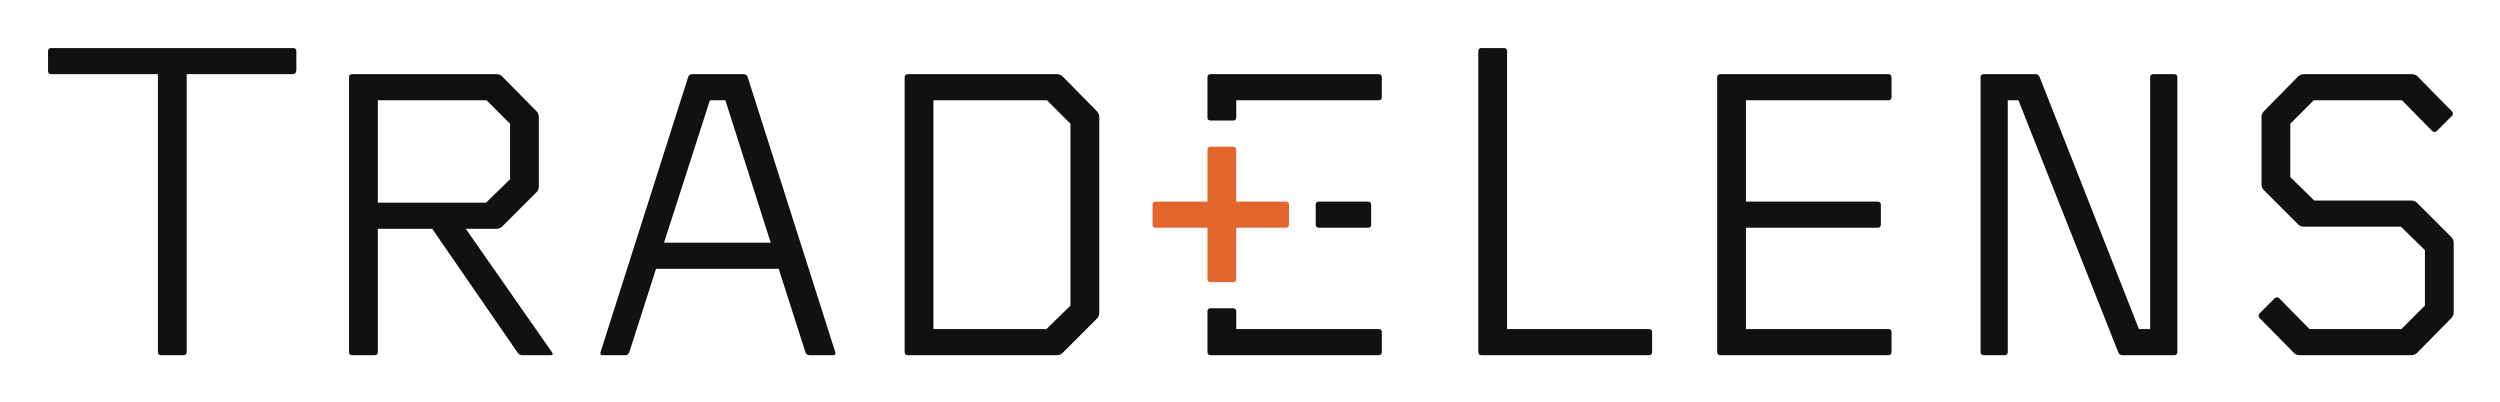 <svg xmlns="http://www.w3.org/2000/svg" role="img" viewBox="-5.66 -5.66 294.58 47.33"><title>TradeLens logo</title><path fill="#101212" d="M0 2.701c0 .252.126.377.377.377h12.57v32.736c0 .251.126.377.377.377h2.639c.251 0 .377-.126.377-.377V3.078h12.544c.251 0 .377-.276.377-.528V.377c0-.251-.126-.377-.377-.377H.377C.126 0 0 .126 0 .377v2.324M171.922.377c0-.251-.125-.377-.377-.377h-2.638c-.251 0-.377.126-.377.377v35.437c0 .251.126.377.377.377h19.729c.251 0 .377-.126.377-.377v-2.325c0-.252-.126-.377-.377-.377h-16.714V.377m24.755 35.437c0 .251.126.377.377.377h19.792c.251 0 .377-.126.377-.377v-2.325c0-.252-.126-.378-.377-.378h-16.775V21.174h15.518c.252 0 .377-.126.377-.377v-2.325c0-.251-.125-.377-.377-.377h-15.518V6.157h16.775c.251 0 .377-.126.377-.377V3.455c0-.251-.126-.377-.377-.377h-19.792c-.251 0-.377.126-.377.377v32.359m-56.667-4.776c0-.251-.126-.377-.377-.377h-2.639c-.251 0-.377.126-.377.377v4.775c0 .252.126.378.377.378h19.792c.251 0 .377-.126.377-.378v-2.324c0-.252-.126-.377-.377-.377H140.01v-2.074"/><path fill="#E3672C" d="M136.617 27.206c0 .251.126.377.377.377h2.639c.251 0 .377-.126.377-.377v-6.032h5.843c.251 0 .377-.126.377-.377v-2.325c0-.252-.126-.377-.377-.377h-5.843V12c0-.251-.126-.376-.377-.376h-2.639c-.251 0-.377.125-.377.376v6.095h-6.095c-.251 0-.377.125-.377.377v2.325c0 .251.126.377.377.377h6.095v6.032"/><path fill="#101212" d="M136.617 8.168c0 .251.126.377.377.377h2.639c.251 0 .377-.126.377-.377V6.157h16.776c.252 0 .377-.126.377-.377V3.455c0-.251-.125-.377-.377-.377h-19.792c-.251 0-.377.126-.377.377v4.713m12.755 12.629c0 .252.125.377.377.377h5.78c.252 0 .377-.125.377-.377v-2.325c0-.251-.125-.377-.377-.377h-5.78c-.252 0-.377.126-.377.377v2.325m113.519 8.67c-.126-.125-.377-.125-.503 0l-1.822 1.823c-.125.125-.125.377 0 .502l4.084 4.147c.126.126.377.252.629.252H278.5c.251 0 .503-.126.629-.252l4.084-4.147c.125-.125.251-.377.251-.628v-8.231c0-.251-.126-.503-.251-.628l-4.084-4.084c-.126-.126-.378-.252-.629-.252h-11.462l-2.828-2.764V8.922l2.765-2.765h10.395l3.582 3.644c.125.126.376.126.502 0l1.822-1.822c.126-.126.126-.377 0-.502l-4.084-4.148c-.126-.125-.377-.251-.628-.251h-12.782c-.252 0-.503.126-.629.251l-4.084 4.148c-.126.125-.252.376-.252.628v7.979c0 .252.126.503.252.629l4.084 4.084c.126.126.377.251.629.251h11.463l2.827 2.765v6.534l-2.765 2.764h-10.835l-3.581-3.644M234.689 3.455c-.063-.251-.251-.377-.502-.377h-6.095c-.251 0-.377.126-.377.377v32.359c0 .251.126.377.377.377h2.45c.251 0 .377-.126.377-.377V6.157h1.257l11.75 29.657c.063.251.251.377.502.377h6.095c.252 0 .377-.126.377-.377V3.455c0-.251-.125-.377-.377-.377h-2.45c-.252 0-.377.126-.377.377v29.657h-1.32L234.689 3.455M77.99 6.157h1.821l5.341 16.776H72.586L77.99 6.157zm11.246 29.657c.063.251.252.377.503.377h2.765c.251 0 .313-.126.251-.377L82.451 3.455c-.063-.251-.252-.377-.503-.377h-6.032c-.251 0-.44.126-.502.377L65.109 35.814c-.063.251 0 .377.251.377h2.639c.251 0 .44-.126.503-.377l3.141-9.802h14.452l3.141 9.802M51.613 18.221H38.858V6.157h12.818l2.764 2.765v6.534l-2.827 2.765zm1.257 3.078c.251 0 .502-.125.627-.251l4.084-4.084c.126-.125.252-.376.252-.628V8.105c0-.252-.126-.503-.252-.628l-4.084-4.148c-.125-.125-.376-.251-.627-.251H35.842c-.252 0-.377.126-.377.377v32.359c0 .251.125.377.377.377h2.639c.251 0 .377-.126.377-.377V21.299h6.409L55.32 35.877c.126.188.314.314.565.314h3.33c.251 0 .314-.126.189-.314L49.225 21.299h3.645m66.035 14.892c.252 0 .503-.126.629-.252l4.084-4.084c.125-.125.251-.377.251-.628V8.105c0-.251-.126-.503-.251-.628l-4.084-4.147c-.126-.126-.377-.252-.629-.252h-17.593c-.251 0-.377.126-.377.377v32.358c0 .252.126.378.377.378h17.593zm-1.257-3.079h-13.32V6.157h13.383l2.765 2.765v21.425l-2.828 2.765"/></svg>